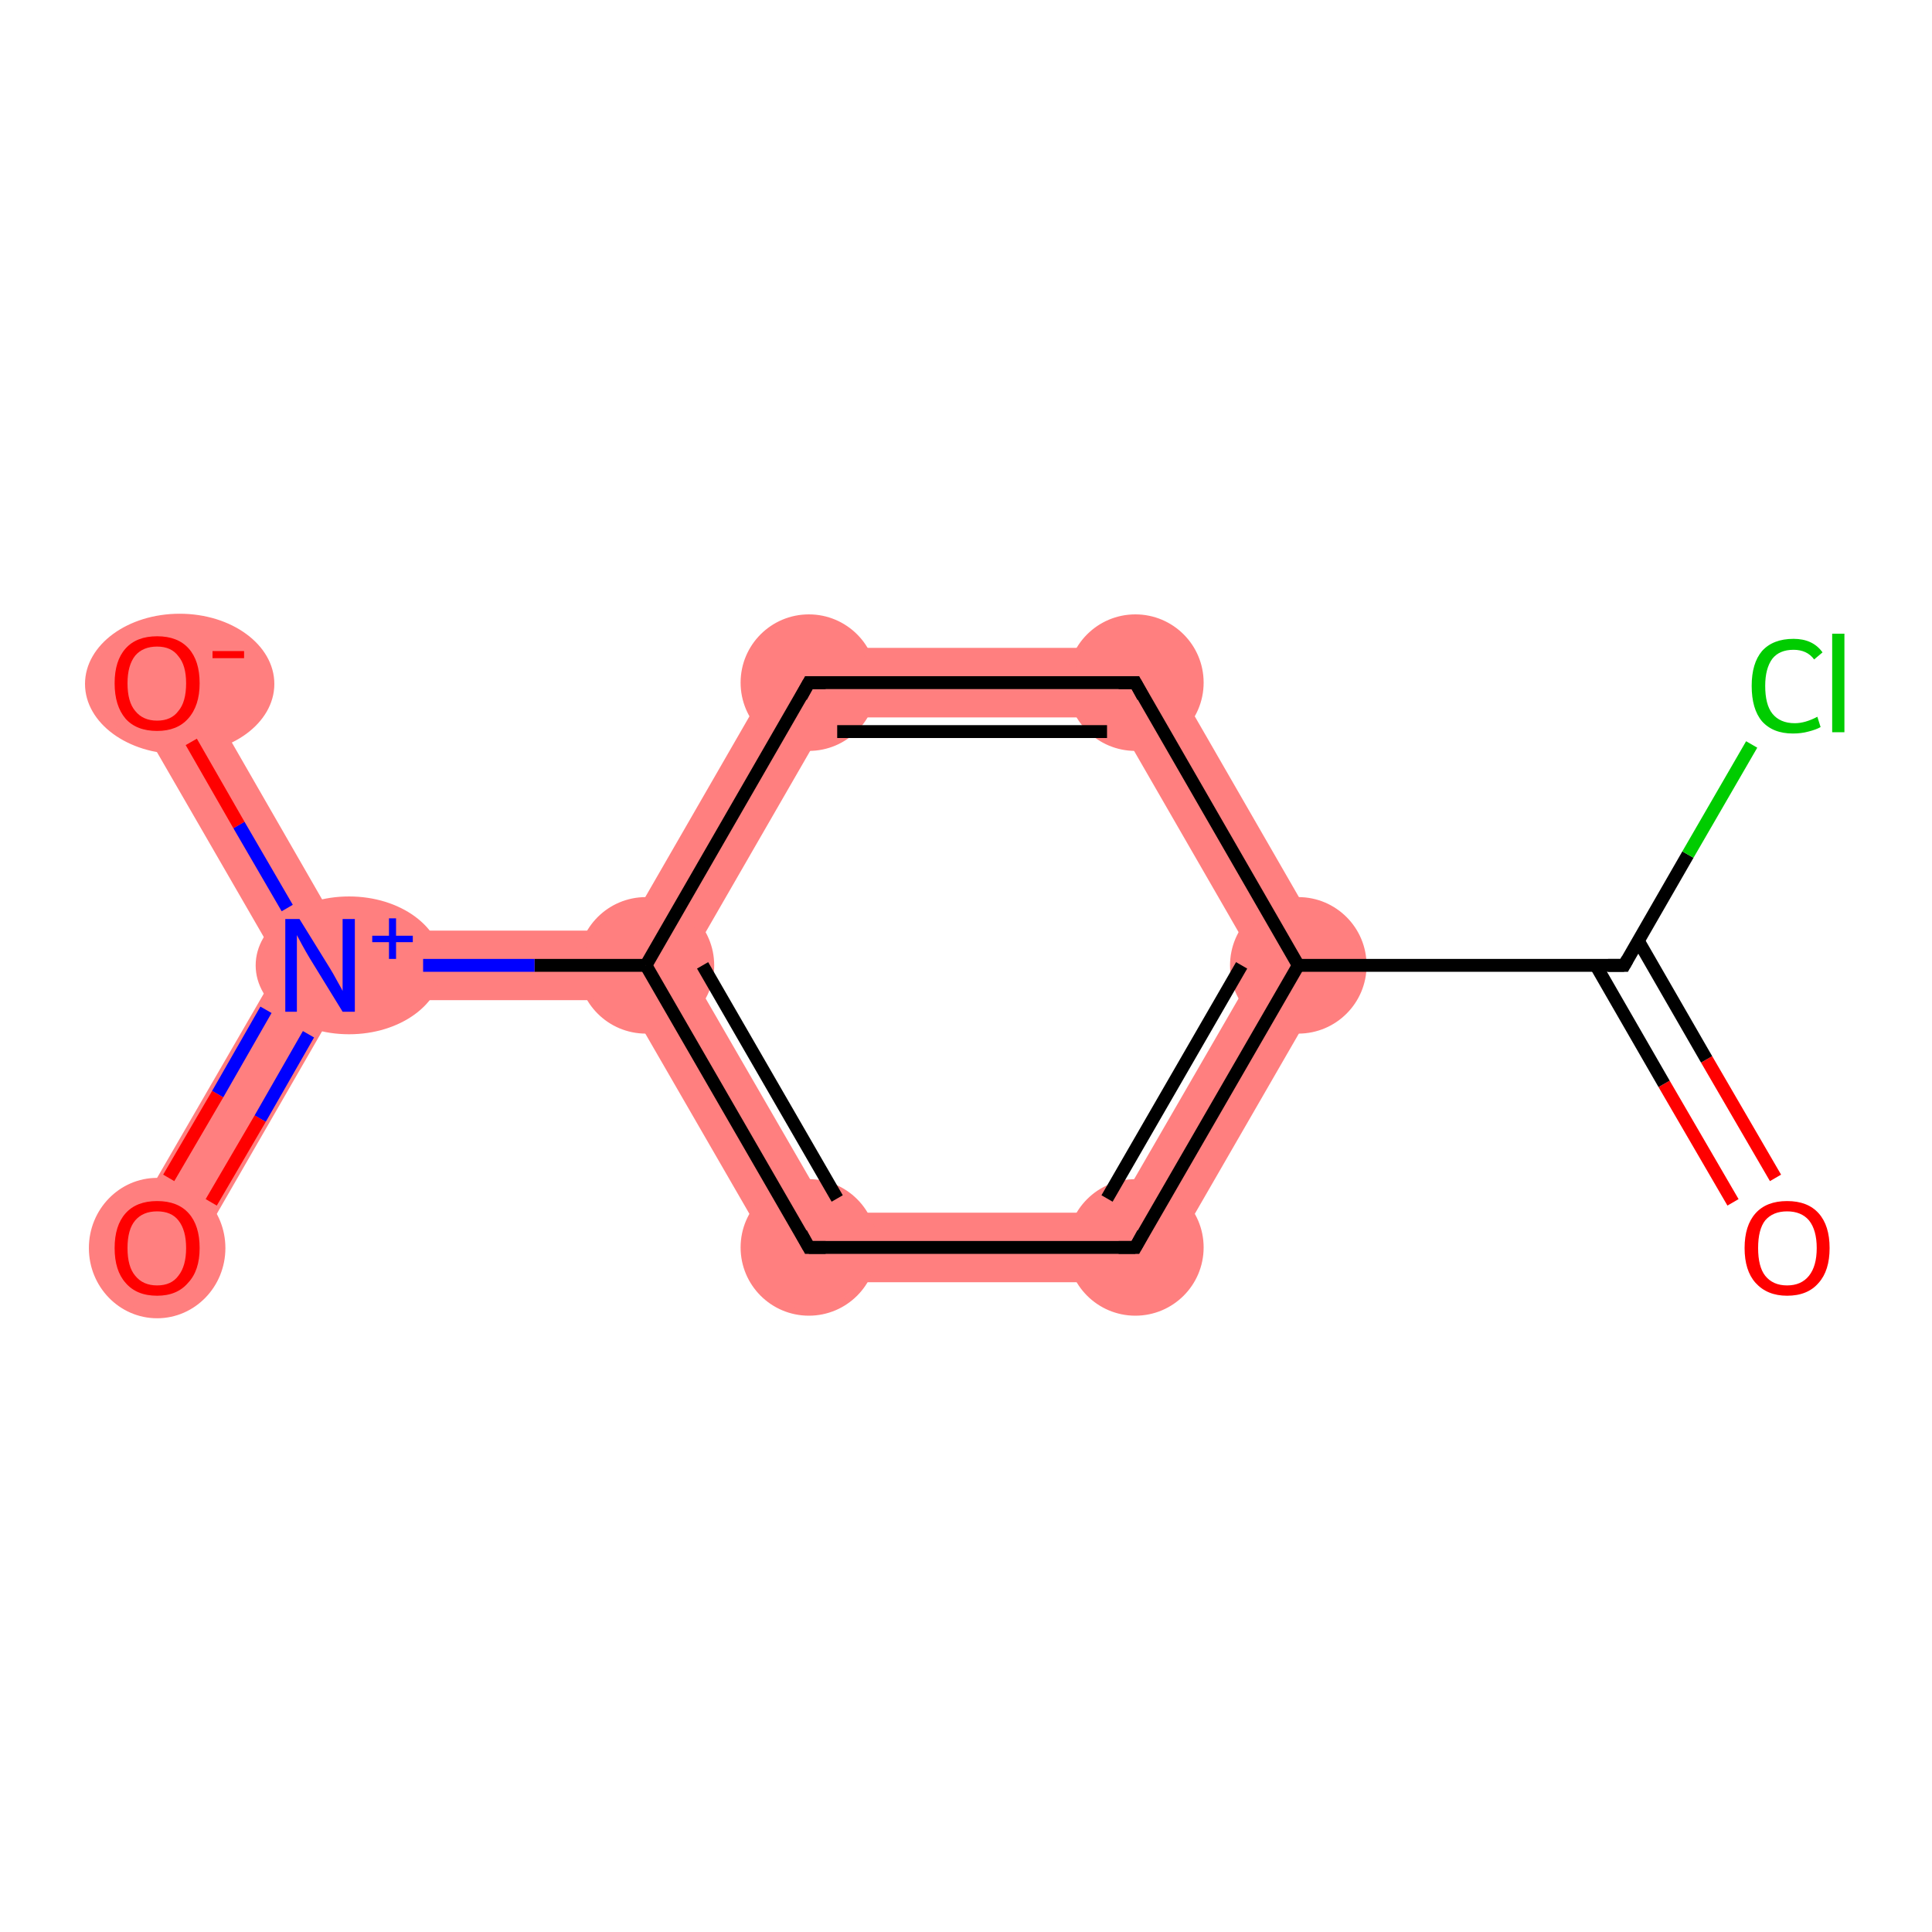 <?xml version='1.0' encoding='iso-8859-1'?>
<svg version='1.1' baseProfile='full'
              xmlns='http://www.w3.org/2000/svg'
                      xmlns:rdkit='http://www.rdkit.org/xml'
                      xmlns:xlink='http://www.w3.org/1999/xlink'
                  xml:space='preserve'
width='300px' height='300px' viewBox='0 0 300 300'>
<!-- END OF HEADER -->
<rect style='opacity:1.0;fill:#FFFFFF;stroke:none' width='300.0' height='300.0' x='0.0' y='0.0'> </rect>
<path class='bond-3 atom-3 atom-4' d='M 195.3,149.9 L 207.8,149.9 L 179.4,199.1 L 173.1,188.3 Z' style='fill:#FF7F7F;fill-rule:evenodd;fill-opacity:1;stroke:#FF7F7F;stroke-width:0.0px;stroke-linecap:butt;stroke-linejoin:miter;stroke-opacity:1;' />
<path class='bond-11 atom-3 atom-11' d='M 179.4,100.6 L 207.8,149.9 L 195.3,149.9 L 173.1,111.4 Z' style='fill:#FF7F7F;fill-rule:evenodd;fill-opacity:1;stroke:#FF7F7F;stroke-width:0.0px;stroke-linecap:butt;stroke-linejoin:miter;stroke-opacity:1;' />
<path class='bond-4 atom-4 atom-5' d='M 128.8,188.3 L 173.1,188.3 L 179.4,199.1 L 122.5,199.1 Z' style='fill:#FF7F7F;fill-rule:evenodd;fill-opacity:1;stroke:#FF7F7F;stroke-width:0.0px;stroke-linecap:butt;stroke-linejoin:miter;stroke-opacity:1;' />
<path class='bond-5 atom-5 atom-6' d='M 100.3,149.9 L 106.6,149.9 L 128.8,188.3 L 122.5,199.1 L 97.2,155.3 Z' style='fill:#FF7F7F;fill-rule:evenodd;fill-opacity:1;stroke:#FF7F7F;stroke-width:0.0px;stroke-linecap:butt;stroke-linejoin:miter;stroke-opacity:1;' />
<path class='bond-6 atom-6 atom-7' d='M 52.8,144.5 L 97.2,144.5 L 100.3,149.9 L 97.2,155.3 L 52.8,155.3 L 49.7,149.9 Z' style='fill:#FF7F7F;fill-rule:evenodd;fill-opacity:1;stroke:#FF7F7F;stroke-width:0.0px;stroke-linecap:butt;stroke-linejoin:miter;stroke-opacity:1;' />
<path class='bond-9 atom-6 atom-10' d='M 122.5,100.6 L 128.8,111.4 L 106.6,149.9 L 100.3,149.9 L 97.2,144.5 Z' style='fill:#FF7F7F;fill-rule:evenodd;fill-opacity:1;stroke:#FF7F7F;stroke-width:0.0px;stroke-linecap:butt;stroke-linejoin:miter;stroke-opacity:1;' />
<path class='bond-7 atom-7 atom-8' d='M 49.7,149.9 L 52.8,155.3 L 29.1,196.4 L 19.7,191.0 L 43.5,149.9 Z' style='fill:#FF7F7F;fill-rule:evenodd;fill-opacity:1;stroke:#FF7F7F;stroke-width:0.0px;stroke-linecap:butt;stroke-linejoin:miter;stroke-opacity:1;' />
<path class='bond-8 atom-7 atom-9' d='M 29.1,103.3 L 52.8,144.5 L 49.7,149.9 L 43.5,149.9 L 19.7,108.7 Z' style='fill:#FF7F7F;fill-rule:evenodd;fill-opacity:1;stroke:#FF7F7F;stroke-width:0.0px;stroke-linecap:butt;stroke-linejoin:miter;stroke-opacity:1;' />
<path class='bond-10 atom-10 atom-11' d='M 122.5,100.6 L 179.4,100.6 L 173.1,111.4 L 128.8,111.4 Z' style='fill:#FF7F7F;fill-rule:evenodd;fill-opacity:1;stroke:#FF7F7F;stroke-width:0.0px;stroke-linecap:butt;stroke-linejoin:miter;stroke-opacity:1;' />
<ellipse cx='201.6' cy='149.9' rx='10.1' ry='10.1' class='atom-3'  style='fill:#FF7F7F;fill-rule:evenodd;stroke:#FF7F7F;stroke-width:1.0px;stroke-linecap:butt;stroke-linejoin:miter;stroke-opacity:1' />
<ellipse cx='176.3' cy='193.7' rx='10.1' ry='10.1' class='atom-4'  style='fill:#FF7F7F;fill-rule:evenodd;stroke:#FF7F7F;stroke-width:1.0px;stroke-linecap:butt;stroke-linejoin:miter;stroke-opacity:1' />
<ellipse cx='125.6' cy='193.7' rx='10.1' ry='10.1' class='atom-5'  style='fill:#FF7F7F;fill-rule:evenodd;stroke:#FF7F7F;stroke-width:1.0px;stroke-linecap:butt;stroke-linejoin:miter;stroke-opacity:1' />
<ellipse cx='100.3' cy='149.9' rx='10.1' ry='10.1' class='atom-6'  style='fill:#FF7F7F;fill-rule:evenodd;stroke:#FF7F7F;stroke-width:1.0px;stroke-linecap:butt;stroke-linejoin:miter;stroke-opacity:1' />
<ellipse cx='54.2' cy='149.9' rx='14.0' ry='10.2' class='atom-7'  style='fill:#FF7F7F;fill-rule:evenodd;stroke:#FF7F7F;stroke-width:1.0px;stroke-linecap:butt;stroke-linejoin:miter;stroke-opacity:1' />
<ellipse cx='24.4' cy='193.8' rx='10.1' ry='10.4' class='atom-8'  style='fill:#FF7F7F;fill-rule:evenodd;stroke:#FF7F7F;stroke-width:1.0px;stroke-linecap:butt;stroke-linejoin:miter;stroke-opacity:1' />
<ellipse cx='27.9' cy='106.2' rx='14.2' ry='10.4' class='atom-9'  style='fill:#FF7F7F;fill-rule:evenodd;stroke:#FF7F7F;stroke-width:1.0px;stroke-linecap:butt;stroke-linejoin:miter;stroke-opacity:1' />
<ellipse cx='125.6' cy='106.0' rx='10.1' ry='10.1' class='atom-10'  style='fill:#FF7F7F;fill-rule:evenodd;stroke:#FF7F7F;stroke-width:1.0px;stroke-linecap:butt;stroke-linejoin:miter;stroke-opacity:1' />
<ellipse cx='176.3' cy='106.0' rx='10.1' ry='10.1' class='atom-11'  style='fill:#FF7F7F;fill-rule:evenodd;stroke:#FF7F7F;stroke-width:1.0px;stroke-linecap:butt;stroke-linejoin:miter;stroke-opacity:1' />
<path class='bond-0 atom-0 atom-1' d='M 269.1,186.7 L 258.4,168.3' style='fill:none;fill-rule:evenodd;stroke:#FF0000;stroke-width:2.0px;stroke-linecap:butt;stroke-linejoin:miter;stroke-opacity:1' />
<path class='bond-0 atom-0 atom-1' d='M 258.4,168.3 L 247.8,149.9' style='fill:none;fill-rule:evenodd;stroke:#000000;stroke-width:2.0px;stroke-linecap:butt;stroke-linejoin:miter;stroke-opacity:1' />
<path class='bond-0 atom-0 atom-1' d='M 275.7,182.9 L 265.0,164.5' style='fill:none;fill-rule:evenodd;stroke:#FF0000;stroke-width:2.0px;stroke-linecap:butt;stroke-linejoin:miter;stroke-opacity:1' />
<path class='bond-0 atom-0 atom-1' d='M 265.0,164.5 L 254.4,146.1' style='fill:none;fill-rule:evenodd;stroke:#000000;stroke-width:2.0px;stroke-linecap:butt;stroke-linejoin:miter;stroke-opacity:1' />
<path class='bond-1 atom-1 atom-2' d='M 252.2,149.9 L 262.1,132.7' style='fill:none;fill-rule:evenodd;stroke:#000000;stroke-width:2.0px;stroke-linecap:butt;stroke-linejoin:miter;stroke-opacity:1' />
<path class='bond-1 atom-1 atom-2' d='M 262.1,132.7 L 272.0,115.6' style='fill:none;fill-rule:evenodd;stroke:#00CC00;stroke-width:2.0px;stroke-linecap:butt;stroke-linejoin:miter;stroke-opacity:1' />
<path class='bond-2 atom-1 atom-3' d='M 252.2,149.9 L 201.6,149.9' style='fill:none;fill-rule:evenodd;stroke:#000000;stroke-width:2.0px;stroke-linecap:butt;stroke-linejoin:miter;stroke-opacity:1' />
<path class='bond-3 atom-3 atom-4' d='M 201.6,149.9 L 176.3,193.7' style='fill:none;fill-rule:evenodd;stroke:#000000;stroke-width:2.0px;stroke-linecap:butt;stroke-linejoin:miter;stroke-opacity:1' />
<path class='bond-3 atom-3 atom-4' d='M 192.8,149.9 L 171.9,186.1' style='fill:none;fill-rule:evenodd;stroke:#000000;stroke-width:2.0px;stroke-linecap:butt;stroke-linejoin:miter;stroke-opacity:1' />
<path class='bond-4 atom-4 atom-5' d='M 176.3,193.7 L 125.6,193.7' style='fill:none;fill-rule:evenodd;stroke:#000000;stroke-width:2.0px;stroke-linecap:butt;stroke-linejoin:miter;stroke-opacity:1' />
<path class='bond-5 atom-5 atom-6' d='M 125.6,193.7 L 100.3,149.9' style='fill:none;fill-rule:evenodd;stroke:#000000;stroke-width:2.0px;stroke-linecap:butt;stroke-linejoin:miter;stroke-opacity:1' />
<path class='bond-5 atom-5 atom-6' d='M 130.0,186.1 L 109.1,149.9' style='fill:none;fill-rule:evenodd;stroke:#000000;stroke-width:2.0px;stroke-linecap:butt;stroke-linejoin:miter;stroke-opacity:1' />
<path class='bond-6 atom-6 atom-7' d='M 100.3,149.9 L 83.0,149.9' style='fill:none;fill-rule:evenodd;stroke:#000000;stroke-width:2.0px;stroke-linecap:butt;stroke-linejoin:miter;stroke-opacity:1' />
<path class='bond-6 atom-6 atom-7' d='M 83.0,149.9 L 65.7,149.9' style='fill:none;fill-rule:evenodd;stroke:#0000FF;stroke-width:2.0px;stroke-linecap:butt;stroke-linejoin:miter;stroke-opacity:1' />
<path class='bond-7 atom-7 atom-8' d='M 41.3,156.8 L 33.8,169.9' style='fill:none;fill-rule:evenodd;stroke:#0000FF;stroke-width:2.0px;stroke-linecap:butt;stroke-linejoin:miter;stroke-opacity:1' />
<path class='bond-7 atom-7 atom-8' d='M 33.8,169.9 L 26.2,182.9' style='fill:none;fill-rule:evenodd;stroke:#FF0000;stroke-width:2.0px;stroke-linecap:butt;stroke-linejoin:miter;stroke-opacity:1' />
<path class='bond-7 atom-7 atom-8' d='M 47.9,160.6 L 40.4,173.7' style='fill:none;fill-rule:evenodd;stroke:#0000FF;stroke-width:2.0px;stroke-linecap:butt;stroke-linejoin:miter;stroke-opacity:1' />
<path class='bond-7 atom-7 atom-8' d='M 40.4,173.7 L 32.8,186.7' style='fill:none;fill-rule:evenodd;stroke:#FF0000;stroke-width:2.0px;stroke-linecap:butt;stroke-linejoin:miter;stroke-opacity:1' />
<path class='bond-8 atom-7 atom-9' d='M 44.6,141.0 L 37.1,128.1' style='fill:none;fill-rule:evenodd;stroke:#0000FF;stroke-width:2.0px;stroke-linecap:butt;stroke-linejoin:miter;stroke-opacity:1' />
<path class='bond-8 atom-7 atom-9' d='M 37.1,128.1 L 29.7,115.2' style='fill:none;fill-rule:evenodd;stroke:#FF0000;stroke-width:2.0px;stroke-linecap:butt;stroke-linejoin:miter;stroke-opacity:1' />
<path class='bond-9 atom-6 atom-10' d='M 100.3,149.9 L 125.6,106.0' style='fill:none;fill-rule:evenodd;stroke:#000000;stroke-width:2.0px;stroke-linecap:butt;stroke-linejoin:miter;stroke-opacity:1' />
<path class='bond-10 atom-10 atom-11' d='M 125.6,106.0 L 176.3,106.0' style='fill:none;fill-rule:evenodd;stroke:#000000;stroke-width:2.0px;stroke-linecap:butt;stroke-linejoin:miter;stroke-opacity:1' />
<path class='bond-10 atom-10 atom-11' d='M 130.0,113.6 L 171.9,113.6' style='fill:none;fill-rule:evenodd;stroke:#000000;stroke-width:2.0px;stroke-linecap:butt;stroke-linejoin:miter;stroke-opacity:1' />
<path class='bond-11 atom-11 atom-3' d='M 176.3,106.0 L 201.6,149.9' style='fill:none;fill-rule:evenodd;stroke:#000000;stroke-width:2.0px;stroke-linecap:butt;stroke-linejoin:miter;stroke-opacity:1' />
<path d='M 252.7,149.0 L 252.2,149.9 L 249.7,149.9' style='fill:none;stroke:#000000;stroke-width:2.0px;stroke-linecap:butt;stroke-linejoin:miter;stroke-opacity:1;' />
<path d='M 177.5,191.5 L 176.3,193.7 L 173.7,193.7' style='fill:none;stroke:#000000;stroke-width:2.0px;stroke-linecap:butt;stroke-linejoin:miter;stroke-opacity:1;' />
<path d='M 128.2,193.7 L 125.6,193.7 L 124.4,191.5' style='fill:none;stroke:#000000;stroke-width:2.0px;stroke-linecap:butt;stroke-linejoin:miter;stroke-opacity:1;' />
<path d='M 124.4,108.2 L 125.6,106.0 L 128.2,106.0' style='fill:none;stroke:#000000;stroke-width:2.0px;stroke-linecap:butt;stroke-linejoin:miter;stroke-opacity:1;' />
<path d='M 173.7,106.0 L 176.3,106.0 L 177.5,108.2' style='fill:none;stroke:#000000;stroke-width:2.0px;stroke-linecap:butt;stroke-linejoin:miter;stroke-opacity:1;' />
<path class='atom-0' d='M 270.9 193.8
Q 270.9 190.3, 272.6 188.4
Q 274.3 186.5, 277.5 186.5
Q 280.7 186.5, 282.4 188.4
Q 284.1 190.3, 284.1 193.8
Q 284.1 197.3, 282.4 199.2
Q 280.7 201.2, 277.5 201.2
Q 274.4 201.2, 272.6 199.2
Q 270.9 197.3, 270.9 193.8
M 277.5 199.6
Q 279.7 199.6, 280.9 198.1
Q 282.1 196.6, 282.1 193.8
Q 282.1 191.0, 280.9 189.5
Q 279.7 188.1, 277.5 188.1
Q 275.3 188.1, 274.1 189.5
Q 273.0 190.9, 273.0 193.8
Q 273.0 196.7, 274.1 198.1
Q 275.3 199.6, 277.5 199.6
' fill='#FF0000'/>
<path class='atom-2' d='M 272.0 106.5
Q 272.0 103.0, 273.6 101.1
Q 275.3 99.2, 278.5 99.2
Q 281.5 99.2, 283.0 101.3
L 281.7 102.4
Q 280.6 100.9, 278.5 100.9
Q 276.3 100.9, 275.2 102.3
Q 274.1 103.8, 274.1 106.5
Q 274.1 109.4, 275.2 110.8
Q 276.4 112.3, 278.7 112.3
Q 280.3 112.3, 282.2 111.3
L 282.7 112.9
Q 282.0 113.3, 280.8 113.6
Q 279.7 113.9, 278.4 113.9
Q 275.3 113.9, 273.6 112.0
Q 272.0 110.1, 272.0 106.5
' fill='#00CC00'/>
<path class='atom-2' d='M 284.5 98.4
L 286.4 98.4
L 286.4 113.7
L 284.5 113.7
L 284.5 98.4
' fill='#00CC00'/>
<path class='atom-7' d='M 46.5 142.7
L 51.2 150.3
Q 51.7 151.1, 52.4 152.4
Q 53.2 153.8, 53.2 153.9
L 53.2 142.7
L 55.1 142.7
L 55.1 157.1
L 53.2 157.1
L 48.1 148.8
Q 47.5 147.8, 46.9 146.7
Q 46.3 145.6, 46.1 145.2
L 46.1 157.1
L 44.3 157.1
L 44.3 142.7
L 46.5 142.7
' fill='#0000FF'/>
<path class='atom-7' d='M 57.8 145.3
L 60.4 145.3
L 60.4 142.6
L 61.5 142.6
L 61.5 145.3
L 64.1 145.3
L 64.1 146.3
L 61.5 146.3
L 61.5 148.9
L 60.4 148.9
L 60.4 146.3
L 57.8 146.3
L 57.8 145.3
' fill='#0000FF'/>
<path class='atom-8' d='M 17.8 193.8
Q 17.8 190.3, 19.5 188.4
Q 21.2 186.5, 24.4 186.5
Q 27.6 186.5, 29.3 188.4
Q 31.0 190.3, 31.0 193.8
Q 31.0 197.3, 29.2 199.2
Q 27.5 201.2, 24.4 201.2
Q 21.2 201.2, 19.5 199.2
Q 17.8 197.3, 17.8 193.8
M 24.4 199.6
Q 26.6 199.6, 27.7 198.1
Q 28.9 196.6, 28.9 193.8
Q 28.9 191.0, 27.7 189.5
Q 26.6 188.1, 24.4 188.1
Q 22.2 188.1, 21.0 189.5
Q 19.8 190.9, 19.8 193.8
Q 19.8 196.7, 21.0 198.1
Q 22.2 199.6, 24.4 199.6
' fill='#FF0000'/>
<path class='atom-9' d='M 17.8 106.1
Q 17.8 102.6, 19.5 100.7
Q 21.2 98.8, 24.4 98.8
Q 27.6 98.8, 29.3 100.7
Q 31.0 102.6, 31.0 106.1
Q 31.0 109.6, 29.2 111.6
Q 27.5 113.5, 24.4 113.5
Q 21.2 113.5, 19.5 111.6
Q 17.8 109.6, 17.8 106.1
M 24.4 111.9
Q 26.6 111.9, 27.7 110.4
Q 28.9 109.0, 28.9 106.1
Q 28.9 103.3, 27.7 101.9
Q 26.6 100.4, 24.4 100.4
Q 22.2 100.4, 21.0 101.8
Q 19.8 103.3, 19.8 106.1
Q 19.8 109.0, 21.0 110.4
Q 22.2 111.9, 24.4 111.9
' fill='#FF0000'/>
<path class='atom-9' d='M 33.0 101.1
L 37.9 101.1
L 37.9 102.2
L 33.0 102.2
L 33.0 101.1
' fill='#FF0000'/>
</svg>
